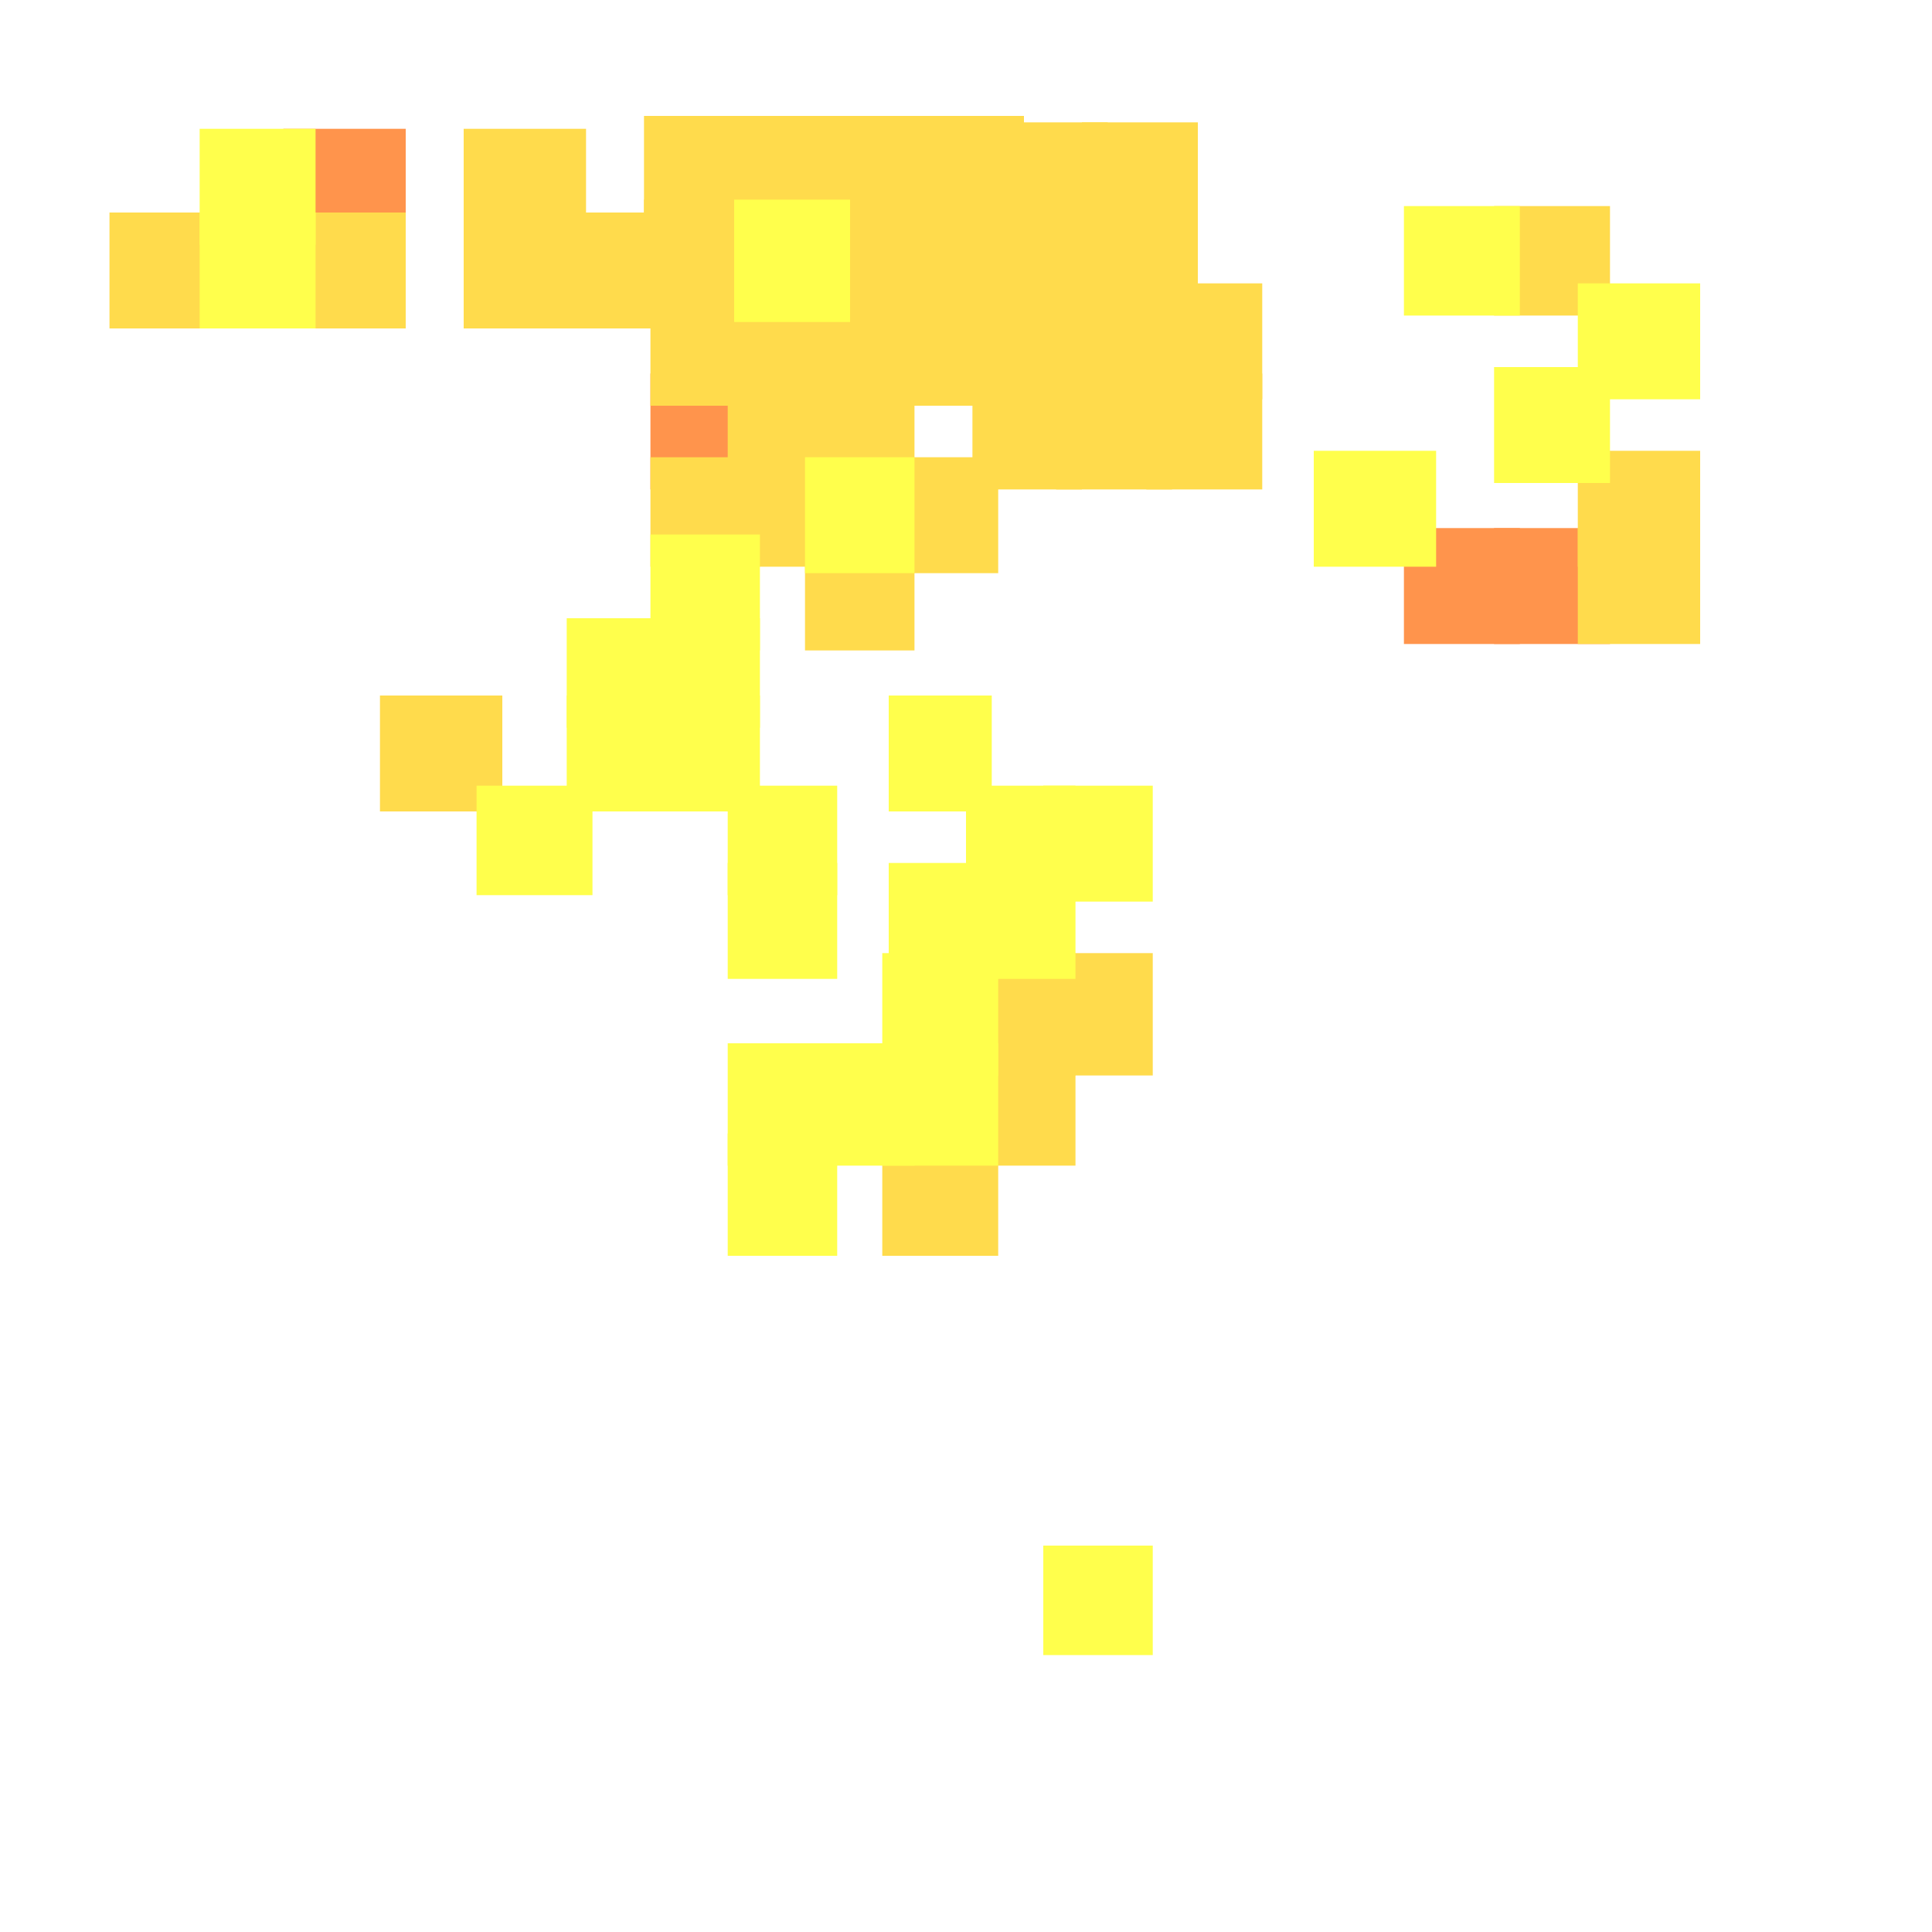 <?xml version="1.0" encoding="utf-8"?>
<svg xmlns="http://www.w3.org/2000/svg" width="300" height="300"
        viewBox="0 0 300 300" class="creatureMap" style="position:absolute;">
    <defs>
        <filter id="blur" x="-30%" y="-30%" width="160%" height="160%">
            <feGaussianBlur stdDeviation="3" />
        </filter>
        <pattern id="pattern-untameable" width="10" height="10" patternTransform="rotate(135)" patternUnits="userSpaceOnUse">
            <rect width="4" height="10" fill="black"></rect>
        </pattern>
        <filter id="groupStroke">
            <feFlood result="outsideColor" flood-color="black"/>
            <feMorphology in="SourceAlpha" operator="dilate" radius="2"/>
            <feComposite result="strokeoutline1" in="outsideColor" operator="in"/>
            <feComposite result="strokeoutline2" in="strokeoutline1" in2="SourceAlpha" operator="out"/>
            <feGaussianBlur in="strokeoutline2" result="strokeblur" stdDeviation="1"/>
        </filter>
        <style>
            .spawningMap-very-common { fill: #0F0; }
            .spawningMap-common { fill: #B2FF00; }
            .spawningMap-uncommon { fill: #FF0; }
            .spawningMap-very-uncommon { fill: #FC0; }
            .spawningMap-rare { fill: #F60; }
            .spawningMap-very-rare { fill: #F00; }
            .spawning-map-point { stroke:black; stroke-width:1; }
        </style>
    </defs>

<g filter="url(#blur)" opacity="0.7">
<g class="spawningMap-rare">
<rect x="44" y="20" width="19" height="18" />
<rect x="232" y="82" width="18" height="18" />
<rect x="218" y="82" width="18" height="18" />
<rect x="101" y="58" width="17" height="18" />
</g>
<g class="spawningMap-very-uncommon">
<rect x="44" y="33" width="19" height="18" />
<rect x="101" y="71" width="17" height="17" />
<rect x="113" y="71" width="17" height="17" />
<rect x="125" y="83" width="17" height="18" />
<rect x="137" y="71" width="18" height="18" />
<rect x="151" y="58" width="17" height="18" />
<rect x="178" y="44" width="18" height="18" />
<rect x="232" y="32" width="18" height="17" />
<rect x="245" y="70" width="19" height="18" />
<rect x="245" y="82" width="19" height="18" />
<rect x="114" y="18" width="17" height="18" />
<rect x="178" y="58" width="18" height="18" />
<rect x="137" y="176" width="18" height="19" />
<rect x="150" y="148" width="17" height="19" />
<rect x="150" y="162" width="17" height="19" />
<rect x="162" y="148" width="17" height="19" />
<rect x="141" y="18" width="18" height="18" />
<rect x="128" y="32" width="17" height="18" />
<rect x="17" y="33" width="19" height="18" />
<rect x="72" y="20" width="19" height="18" />
<rect x="72" y="33" width="19" height="18" />
<rect x="141" y="32" width="18" height="18" />
<rect x="86" y="33" width="19" height="18" />
<rect x="100" y="18" width="18" height="18" />
<rect x="100" y="31" width="18" height="19" />
<rect x="101" y="44" width="17" height="19" />
<rect x="113" y="44" width="17" height="19" />
<rect x="113" y="58" width="17" height="18" />
<rect x="125" y="44" width="17" height="19" />
<rect x="125" y="58" width="17" height="18" />
<rect x="137" y="44" width="18" height="19" />
<rect x="128" y="18" width="17" height="18" />
<rect x="155" y="32" width="17" height="18" />
<rect x="168" y="32" width="18" height="18" />
<rect x="155" y="19" width="17" height="19" />
<rect x="168" y="19" width="18" height="19" />
<rect x="151" y="45" width="17" height="18" />
<rect x="164" y="45" width="18" height="18" />
<rect x="164" y="58" width="18" height="18" />
<rect x="59" y="108" width="19" height="18" />
</g>
<g class="spawningMap-uncommon">
<rect x="101" y="83" width="17" height="18" />
<rect x="125" y="71" width="17" height="18" />
<rect x="232" y="57" width="18" height="18" />
<rect x="245" y="44" width="19" height="18" />
<rect x="113" y="122" width="17" height="17" />
<rect x="113" y="134" width="17" height="18" />
<rect x="88" y="96" width="18" height="17" />
<rect x="88" y="108" width="18" height="18" />
<rect x="102" y="96" width="16" height="17" />
<rect x="218" y="32" width="18" height="17" />
<rect x="102" y="108" width="16" height="18" />
<rect x="162" y="240" width="17" height="17" />
<rect x="125" y="162" width="17" height="19" />
<rect x="137" y="148" width="18" height="19" />
<rect x="137" y="162" width="18" height="19" />
<rect x="138" y="134" width="17" height="18" />
<rect x="150" y="122" width="17" height="18" />
<rect x="150" y="135" width="17" height="17" />
<rect x="162" y="122" width="17" height="18" />
<rect x="138" y="108" width="16" height="18" />
<rect x="31" y="20" width="18" height="18" />
<rect x="31" y="33" width="18" height="18" />
<rect x="114" y="31" width="18" height="19" />
<rect x="204" y="70" width="19" height="18" />
<rect x="113" y="176" width="17" height="19" />
<rect x="113" y="162" width="17" height="19" />
<rect x="74" y="122" width="18" height="17" />
</g>
</g>
</svg>